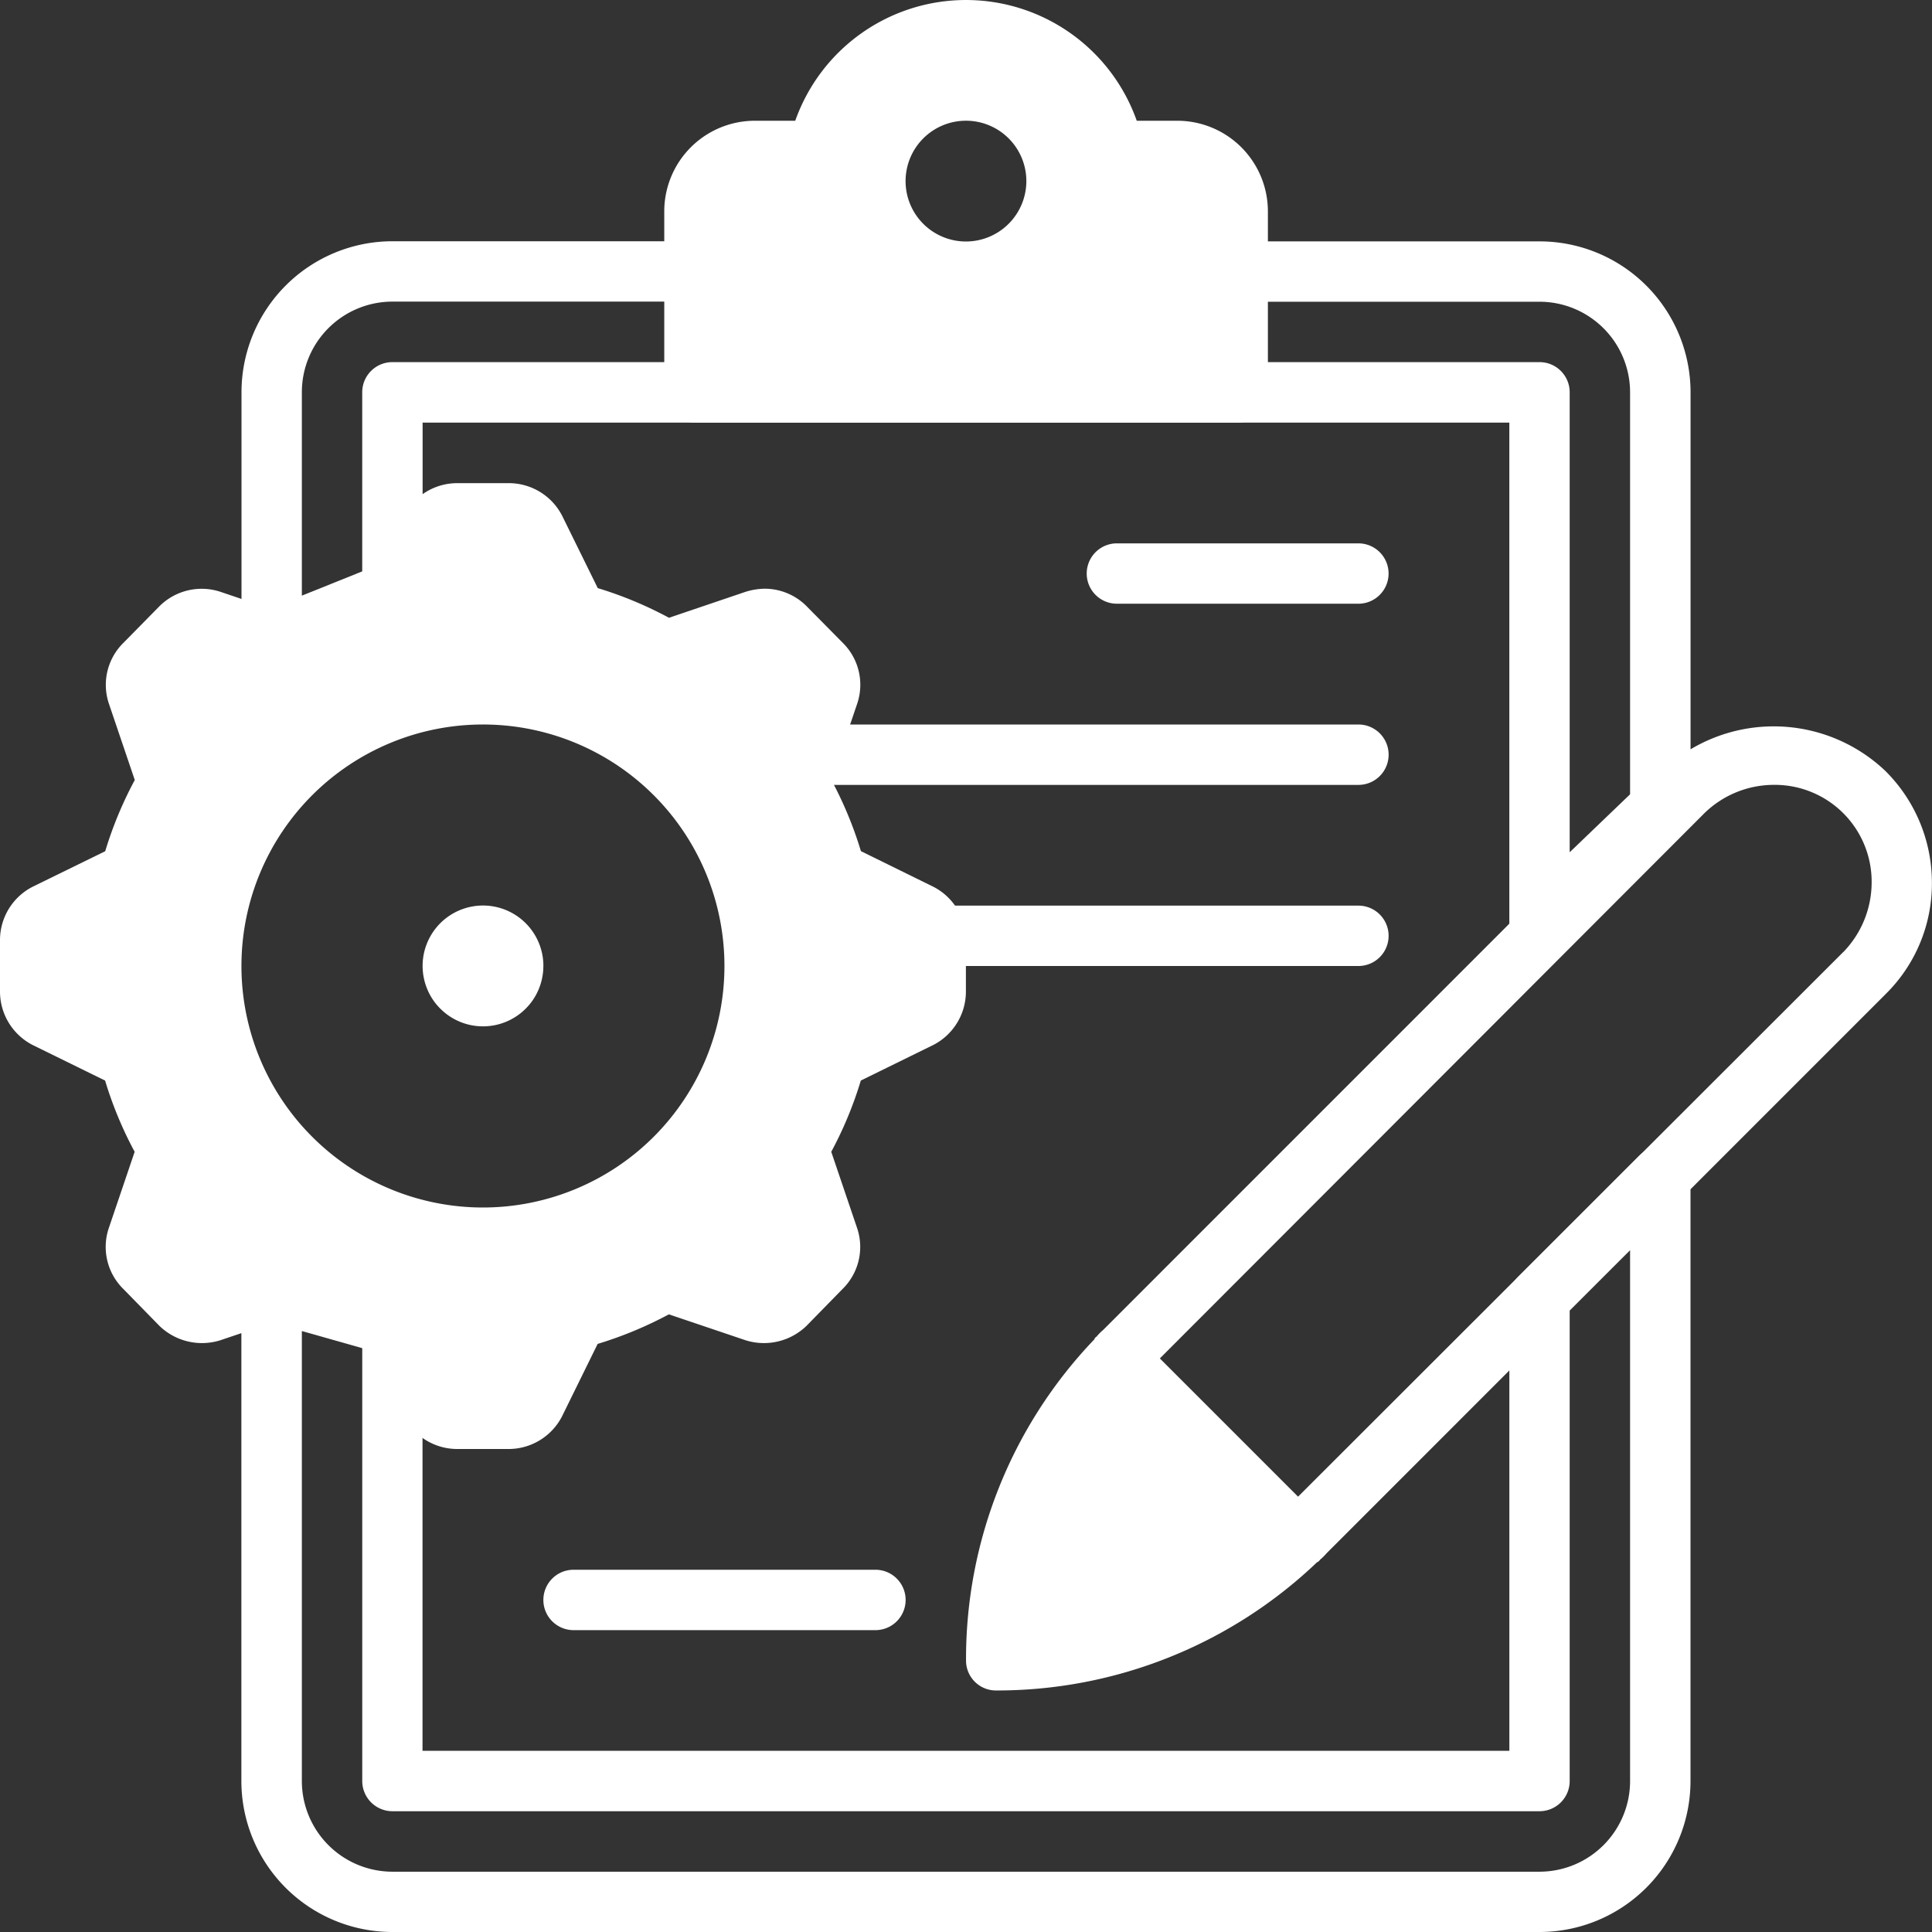<svg xmlns="http://www.w3.org/2000/svg" xmlns:xlink="http://www.w3.org/1999/xlink" width="62.672" height="62.672" viewBox="0 0 62.672 62.672"><rect x="0" y="0" width="62.672" height="62.672" fill="#333333" stroke="none"/><defs><style>.a{fill:#fff;}.b{clip-path:url(#a);}.c{clip-path:url(#b);}.d{clip-path:url(#c);}.e{clip-path:url(#d);}</style><clipPath id="a"><path class="a" d="M85,167h31.9v31.741H85Zm0,0" transform="translate(-85 -167)"/></clipPath><clipPath id="b"><path class="a" d="M37.5,155H68.917v31.741H37.5Zm0,0" transform="translate(-37.5 -155)"/></clipPath><clipPath id="c"><path class="a" d="M70,130.914H90.081v14.307H70Zm0,0" transform="translate(-70 -130.914)"/></clipPath><clipPath id="d"><path class="a" d="M49,188H96.935v25.693H49Zm0,0" transform="translate(-49 -188)"/></clipPath></defs><g class="b" transform="translate(30.769 23.375)"><path class="a" d="M115.7,168.736a5.259,5.259,0,0,0-7.247,0L90.321,186.871a1.719,1.719,0,0,0-.195.194c0,.021-.04.021-.04.041-.038.017-.038.058-.058.078a14.985,14.985,0,0,0-4.152,10.4.97.97,0,0,0,.979.979,15.036,15.036,0,0,0,10.4-4.152c.021-.02.058-.02.079-.061.02,0,.02-.038.038-.038a1.822,1.822,0,0,0,.2-.2L115.7,175.98a5.031,5.031,0,0,0,1.508-3.624A5.111,5.111,0,0,0,115.7,168.736Zm-1.371,5.876L96.647,192.276l-4.484-4.484,17.665-17.687a3.232,3.232,0,0,1,2.252-.919,3.141,3.141,0,0,1,3.173,3.17A3.247,3.247,0,0,1,114.332,174.612Zm0,0" transform="translate(-85.308 -167.101)"/></g><g class="c" transform="translate(0 15.602)"><path class="a" d="M67.778,168.2l-2.351-1.156a12.5,12.5,0,0,0-.959-2.31l.843-2.487a1.912,1.912,0,0,0-.471-1.959L63.666,159.1a1.918,1.918,0,0,0-1.371-.569,2.188,2.188,0,0,0-.607.1l-2.487.843a12.527,12.527,0,0,0-2.31-.962l-1.156-2.348a1.944,1.944,0,0,0-1.723-1.057H52.325a1.944,1.944,0,0,0-1.723,1.057l-1.156,2.348a12.527,12.527,0,0,0-2.31.962l-2.487-.843a1.941,1.941,0,0,0-1.979.471L41.5,160.291a1.912,1.912,0,0,0-.471,1.959l.843,2.487a12.5,12.5,0,0,0-.959,2.31L38.558,168.2a1.943,1.943,0,0,0-1.058,1.723v1.683a1.95,1.95,0,0,0,1.058,1.726l2.351,1.154a12.449,12.449,0,0,0,.959,2.311l-.843,2.487a1.911,1.911,0,0,0,.471,1.958l1.174,1.2a1.984,1.984,0,0,0,1.979.468l2.487-.84a12.646,12.646,0,0,0,2.31.959L50.6,185.38a1.949,1.949,0,0,0,1.723,1.058h1.685a1.949,1.949,0,0,0,1.723-1.058l1.156-2.351a12.646,12.646,0,0,0,2.31-.959l2.487.84a1.984,1.984,0,0,0,1.979-.468l1.174-1.2a1.911,1.911,0,0,0,.471-1.958l-.843-2.487a12.45,12.45,0,0,0,.959-2.311l2.351-1.154a1.95,1.95,0,0,0,1.058-1.726v-1.683A1.943,1.943,0,0,0,67.778,168.2ZM61,170.77a7.834,7.834,0,1,1-7.834-7.834A7.832,7.832,0,0,1,61,170.77Zm0,0" transform="translate(-37.5 -155.036)"/></g><path class="a" d="M62.581,178.224a1.957,1.957,0,0,1-.149.749,1.921,1.921,0,0,1-.425.635,1.956,1.956,0,0,1-2.768,0,1.921,1.921,0,0,1-.425-.635,1.959,1.959,0,1,1,3.768-.749Zm0,0" transform="translate(-44.955 -146.888)"/><g class="d" transform="translate(21.053)"><path class="a" d="M87.405,134.831H86.089a5.875,5.875,0,0,0-11.078,0H73.7a2.94,2.94,0,0,0-2.938,2.938v5.875a.98.98,0,0,0,.979.979H89.364a.98.98,0,0,0,.979-.979v-5.875A2.94,2.94,0,0,0,87.405,134.831Zm-6.855,3.917a1.959,1.959,0,1,1,1.958-1.959A1.962,1.962,0,0,1,80.55,138.748Zm0,0" transform="translate(-70.267 -130.914)"/></g><path class="a" d="M91.7,166.1a.978.978,0,0,1-.979-.979V148.883H55.469v5.5a.98.98,0,0,1-.612.909l-3.917,1.576a.978.978,0,0,1-1.346-.911V147.9a4.9,4.9,0,0,1,4.9-4.9h9.792a.979.979,0,1,1,0,1.958H54.49a2.94,2.94,0,0,0-2.938,2.938v6.6l1.958-.787V147.9a.978.978,0,0,1,.979-.979H91.7a.978.978,0,0,1,.979.979v14.92l1.959-1.88V147.9a2.94,2.94,0,0,0-2.938-2.938H81.909a.979.979,0,1,1,0-1.958H91.7a4.9,4.9,0,0,1,4.9,4.9v13.457a.988.988,0,0,1-.3.706l-3.917,3.76A1,1,0,0,1,91.7,166.1Zm0,0" transform="translate(-41.76 -135.174)"/><path class="a" d="M100.735,160.083H92.9a.979.979,0,1,1,0-1.958h7.834a.979.979,0,1,1,0,1.958Zm0,0" transform="translate(-56.669 -140.499)"/><path class="a" d="M95.29,169.154H77.444a.979.979,0,0,1,0-1.959H95.29a.979.979,0,0,1,0,1.959Zm0,0" transform="translate(-51.224 -143.693)"/><path class="a" d="M97.533,178.224H83.811a.979.979,0,1,1,0-1.958H97.533a.979.979,0,1,1,0,1.958Zm0,0" transform="translate(-53.467 -146.888)"/><path class="a" d="M75.483,211.482H65.69a.979.979,0,0,1,0-1.959h9.792a.979.979,0,0,1,0,1.959Zm0,0" transform="translate(-47.084 -158.602)"/><g class="e" transform="translate(7.449 36.979)"><path class="a" d="M91.7,213.818H54.49a4.9,4.9,0,0,1-4.9-4.9v-15.89a.975.975,0,0,1,1.245-.941l3.917,1.106a.978.978,0,0,1,.714.941v13.806H90.722V193.254a.983.983,0,0,1,.286-.693l3.917-3.917a.98.98,0,0,1,1.673.693v19.585A4.9,4.9,0,0,1,91.7,213.818ZM51.552,194.324v14.6a2.942,2.942,0,0,0,2.938,2.938H91.7a2.942,2.942,0,0,0,2.938-2.938V191.7l-1.959,1.958v15.263a.979.979,0,0,1-.979.979H54.49a.98.98,0,0,1-.979-.979V194.879Zm0,0" transform="translate(-49.209 -188.125)"/></g></svg>